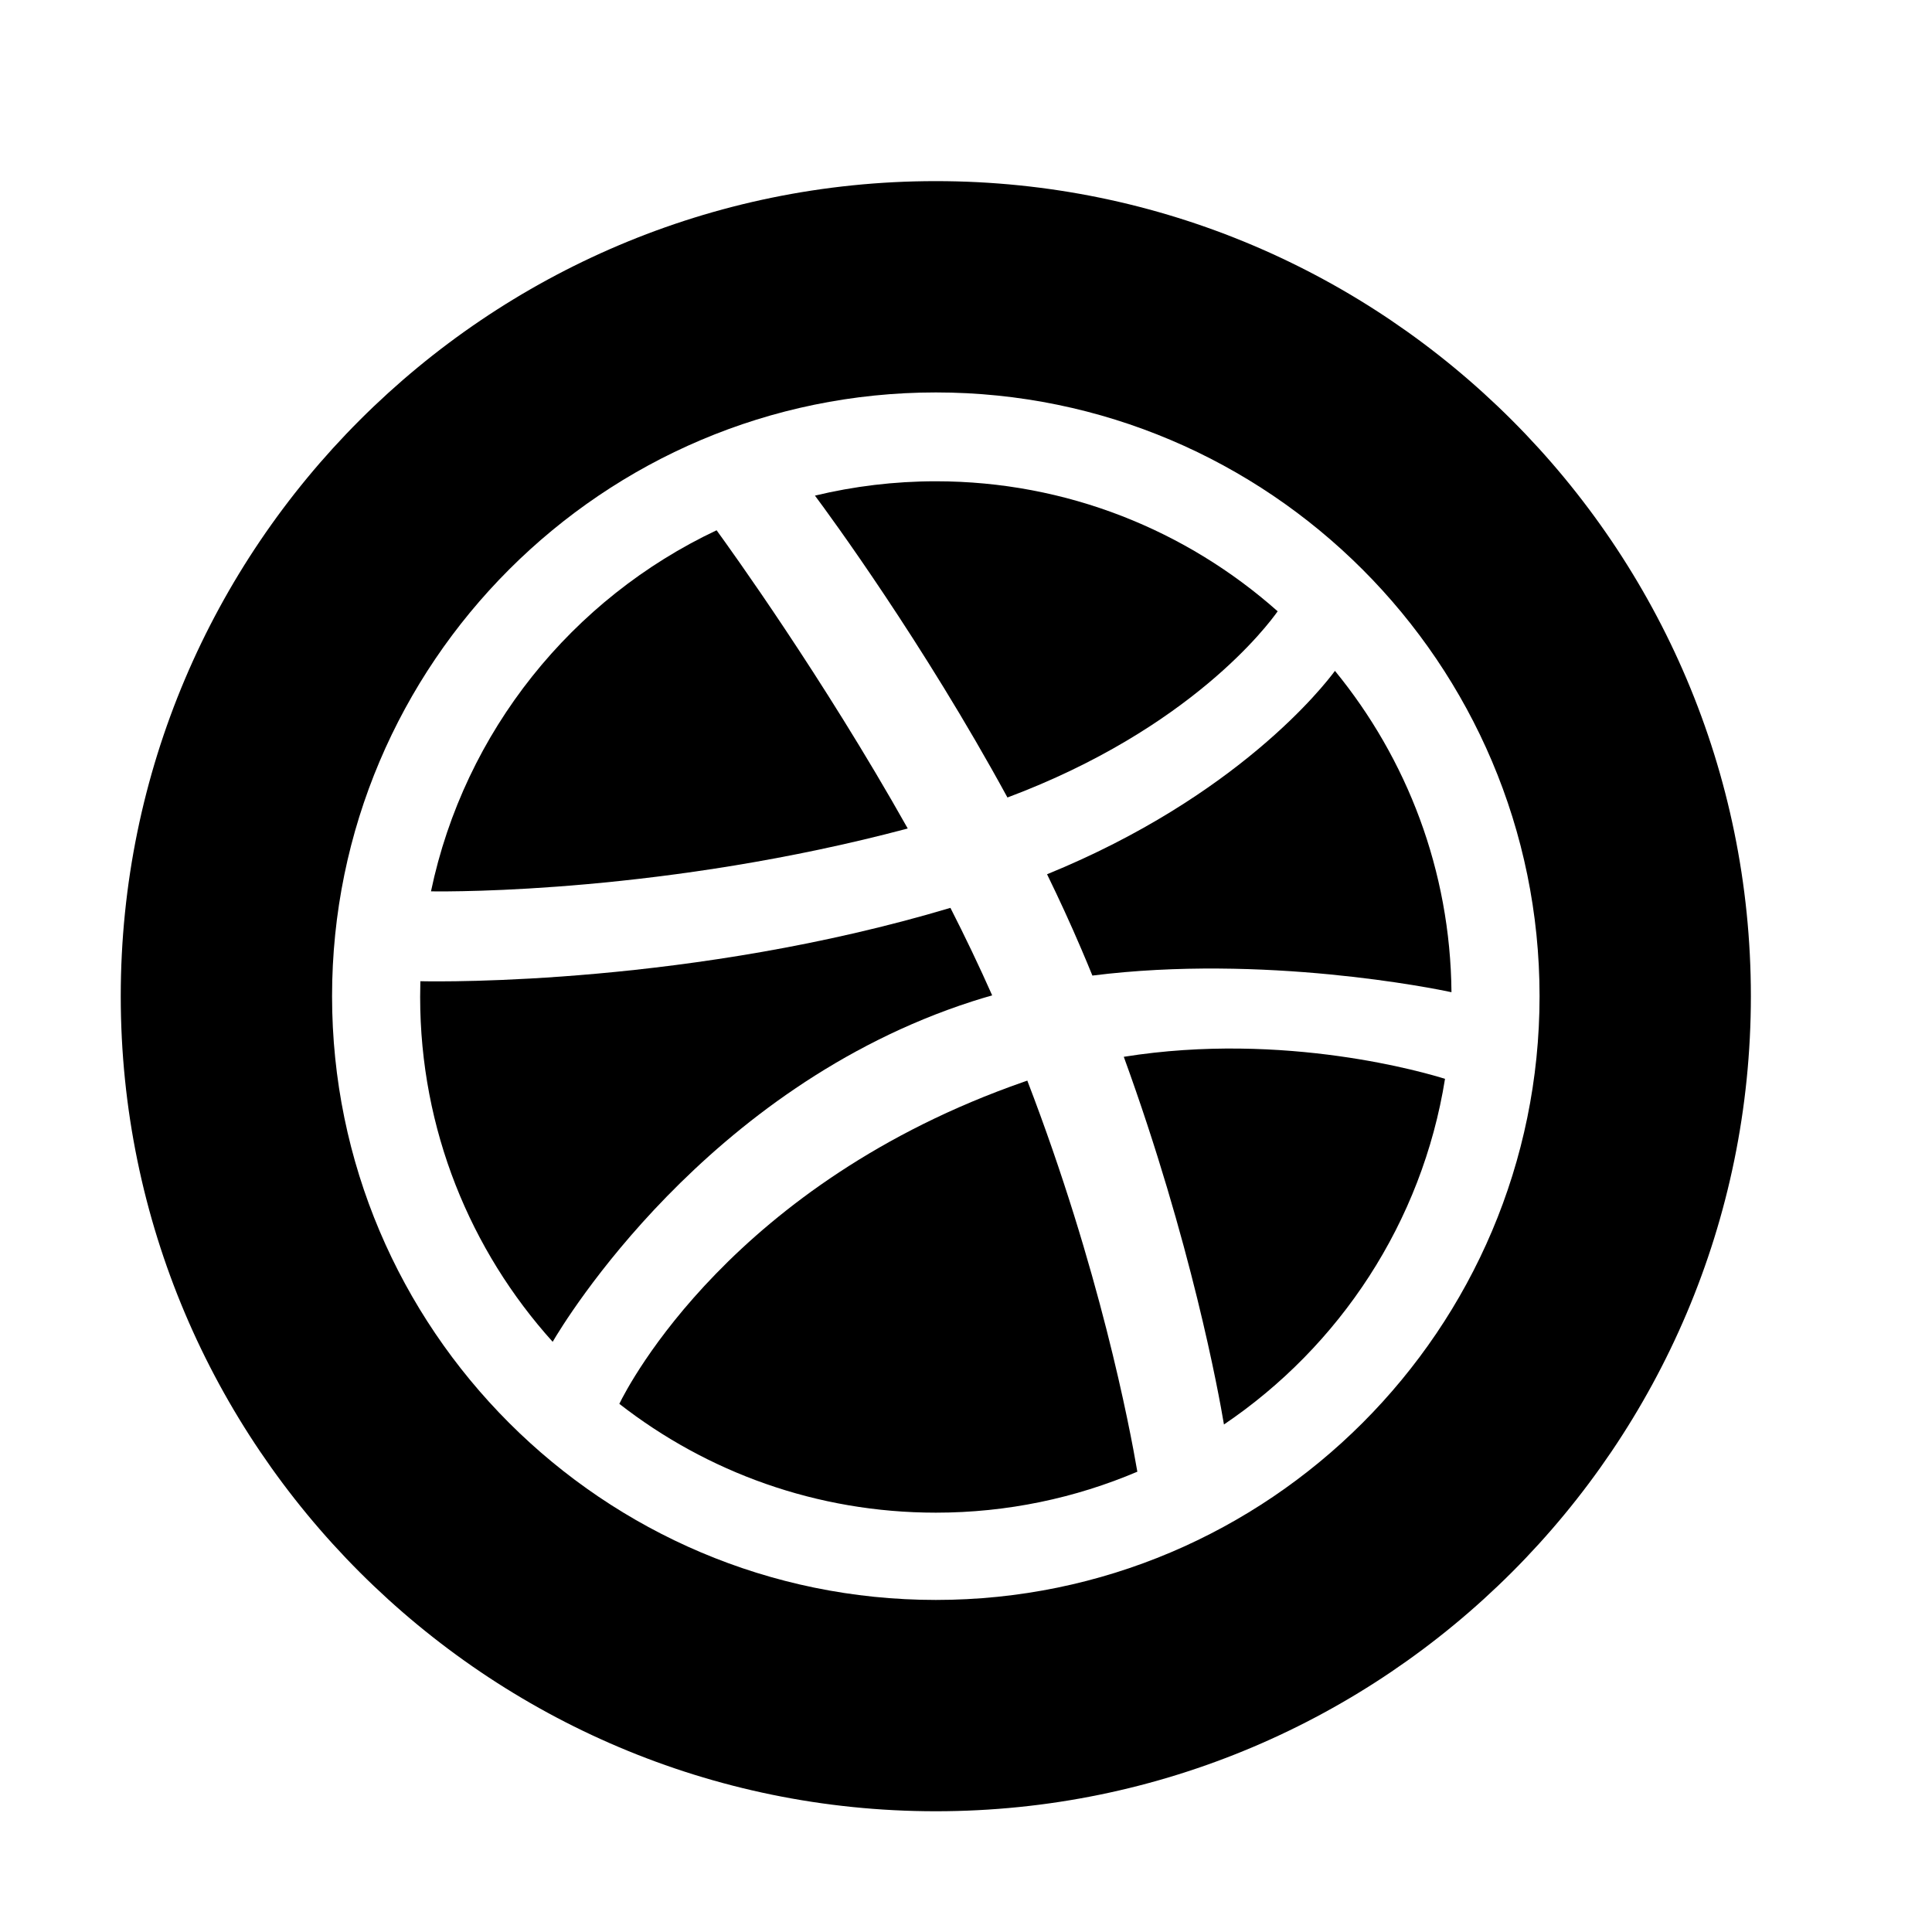 <?xml version="1.0" encoding="UTF-8" standalone="no"?>
<svg width="64px" height="64px" viewBox="0 0 64 64" version="1.1" xmlns="http://www.w3.org/2000/svg" xmlns:xlink="http://www.w3.org/1999/xlink">
    <!-- Generator: Sketch 3.7.2 (28276) - http://www.bohemiancoding.com/sketch -->
    <title>soc-dribbble</title>
    <desc>Created with Sketch.</desc>
    <defs></defs>
    <g id="64px-Glyph" stroke="none" stroke-width="1" fill="none" fill-rule="evenodd">
        <g id="soc-dribbble" fill="#000000">
            <path d="M30.07,27.445 C27.242,22.416 24.187,18.185 23.738,17.566 C18.959,19.82 15.386,24.226 14.277,29.527 C15.043,29.539 22.082,29.57 30.07,27.445" id="Fill-73"></path>
            <path d="M35.818,31.434 C35.945,31.731 36.068,32.024 36.187,32.317 C41.869,31.602 47.519,32.746 48.082,32.868 C48.045,28.834 46.605,25.133 44.222,22.223 C43.863,22.711 41.002,26.383 34.685,28.961 C35.082,29.774 35.463,30.602 35.818,31.434" id="Fill-74"></path>
            <path d="M42.324,20.25 C39.308,17.572 35.34,15.943 31.002,15.943 C29.623,15.943 28.281,16.109 26.996,16.418 C27.469,17.051 30.572,21.277 33.373,26.418 C39.445,24.143 42.017,20.687 42.324,20.25" id="Fill-75"></path>
            <path d="M32.195,33.176 C32.418,33.104 32.642,33.037 32.867,32.973 C32.437,32.004 31.972,31.031 31.484,30.074 C22.951,32.625 14.674,32.522 13.925,32.504 C13.922,32.68 13.918,32.852 13.918,33.028 C13.918,37.414 15.58,41.422 18.308,44.449 C18.695,43.785 23.385,36.024 32.195,33.176" id="Fill-76"></path>
            <path d="M33.918,35.836 C24.281,39.195 20.82,45.875 20.516,46.504 C23.412,48.762 27.051,50.109 31.002,50.109 C33.367,50.109 35.623,49.625 37.676,48.752 C37.42,47.254 36.428,42.031 34.031,35.797 C33.992,35.811 33.955,35.822 33.918,35.836" id="Fill-77"></path>
            <path d="M31.002,53 C19.973,53 11,44.029 11,33 C11,21.973 19.973,13 31.002,13 C42.029,13 51,21.973 51,33 C51,44.029 42.029,53 31.002,53 M31,6 C16.112,6 4,18.112 4,33 C4,47.888 16.112,60 31,60 C45.888,60 58,47.888 58,33 C58,18.112 45.888,6 31,6" id="Fill-78"></path>
            <path d="M37.227,35.008 C39.461,41.149 40.372,46.149 40.545,47.188 C44.379,44.598 47.108,40.492 47.868,35.738 C47.286,35.555 42.579,34.153 37.227,35.008" id="Fill-79"></path>
        </g>
    </g>
</svg>